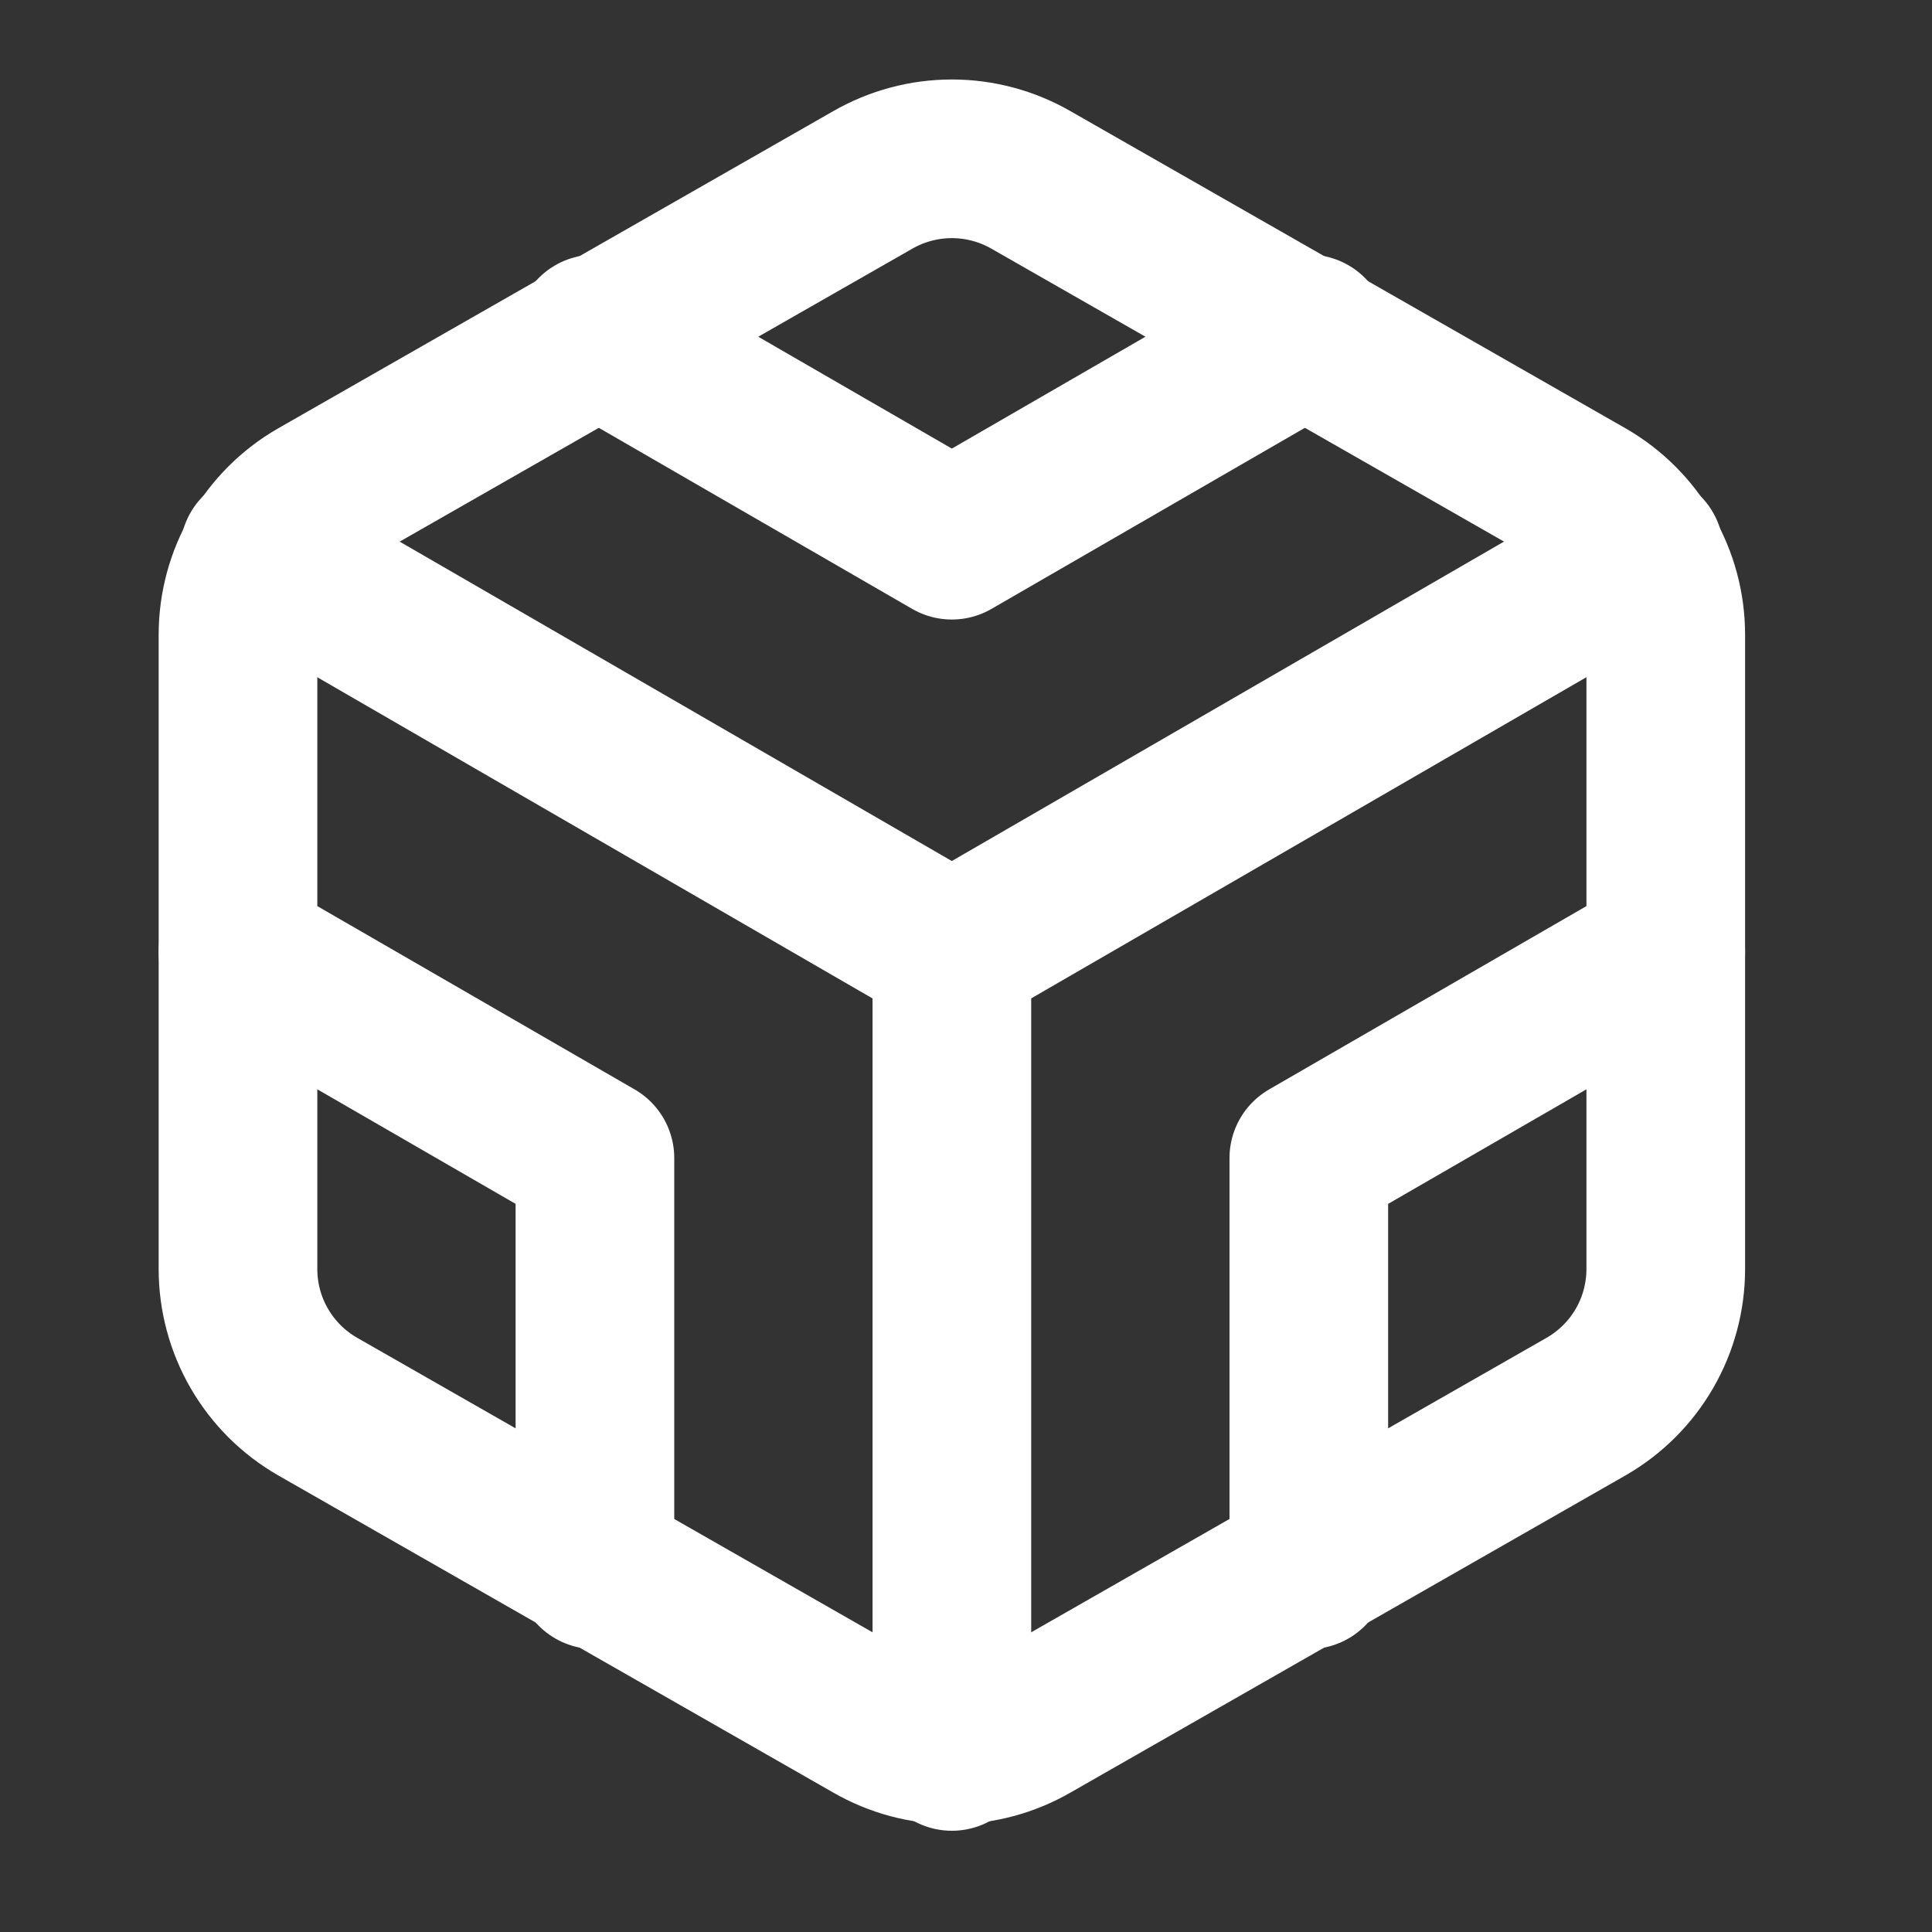 <svg width="61" height="61" viewBox="0 0 61 61" fill="none" xmlns="http://www.w3.org/2000/svg">
<rect x="0" y="0" width="61" height="61" fill="#333333" stroke="none"/>
<path d="M52.594 40.072V20.036C52.593 19.157 52.361 18.295 51.922 17.534C51.482 16.774 50.85 16.142 50.09 15.703L32.558 5.685C31.797 5.246 30.933 5.014 30.054 5.014C29.175 5.014 28.311 5.246 27.549 5.685L10.018 15.703C9.257 16.142 8.626 16.774 8.186 17.534C7.746 18.295 7.515 19.157 7.514 20.036V40.072C7.515 40.95 7.746 41.813 8.186 42.573C8.626 43.334 9.257 43.965 10.018 44.404L27.549 54.422C28.311 54.862 29.175 55.093 30.054 55.093C30.933 55.093 31.797 54.862 32.558 54.422L50.09 44.404C50.85 43.965 51.482 43.334 51.922 42.573C52.361 41.813 52.593 40.95 52.594 40.072Z" stroke="white" stroke-width="5.009" stroke-linecap="round" stroke-linejoin="round"/>
<path d="M18.783 10.544L30.053 17.056L41.323 10.544" stroke="white" stroke-width="5.009" stroke-linecap="round" stroke-linejoin="round"/>
<path d="M18.784 49.563V36.565L7.514 30.054" stroke="white" stroke-width="5.009" stroke-linecap="round" stroke-linejoin="round"/>
<path d="M52.594 30.054L41.324 36.565V49.563" stroke="white" stroke-width="5.009" stroke-linecap="round" stroke-linejoin="round"/>
<path d="M8.188 17.431L30.052 30.079L51.916 17.431" stroke="white" stroke-width="5.009" stroke-linecap="round" stroke-linejoin="round"/>
<path d="M30.054 55.299V30.054" stroke="white" stroke-width="5.009" stroke-linecap="round" stroke-linejoin="round"/>
</svg>
